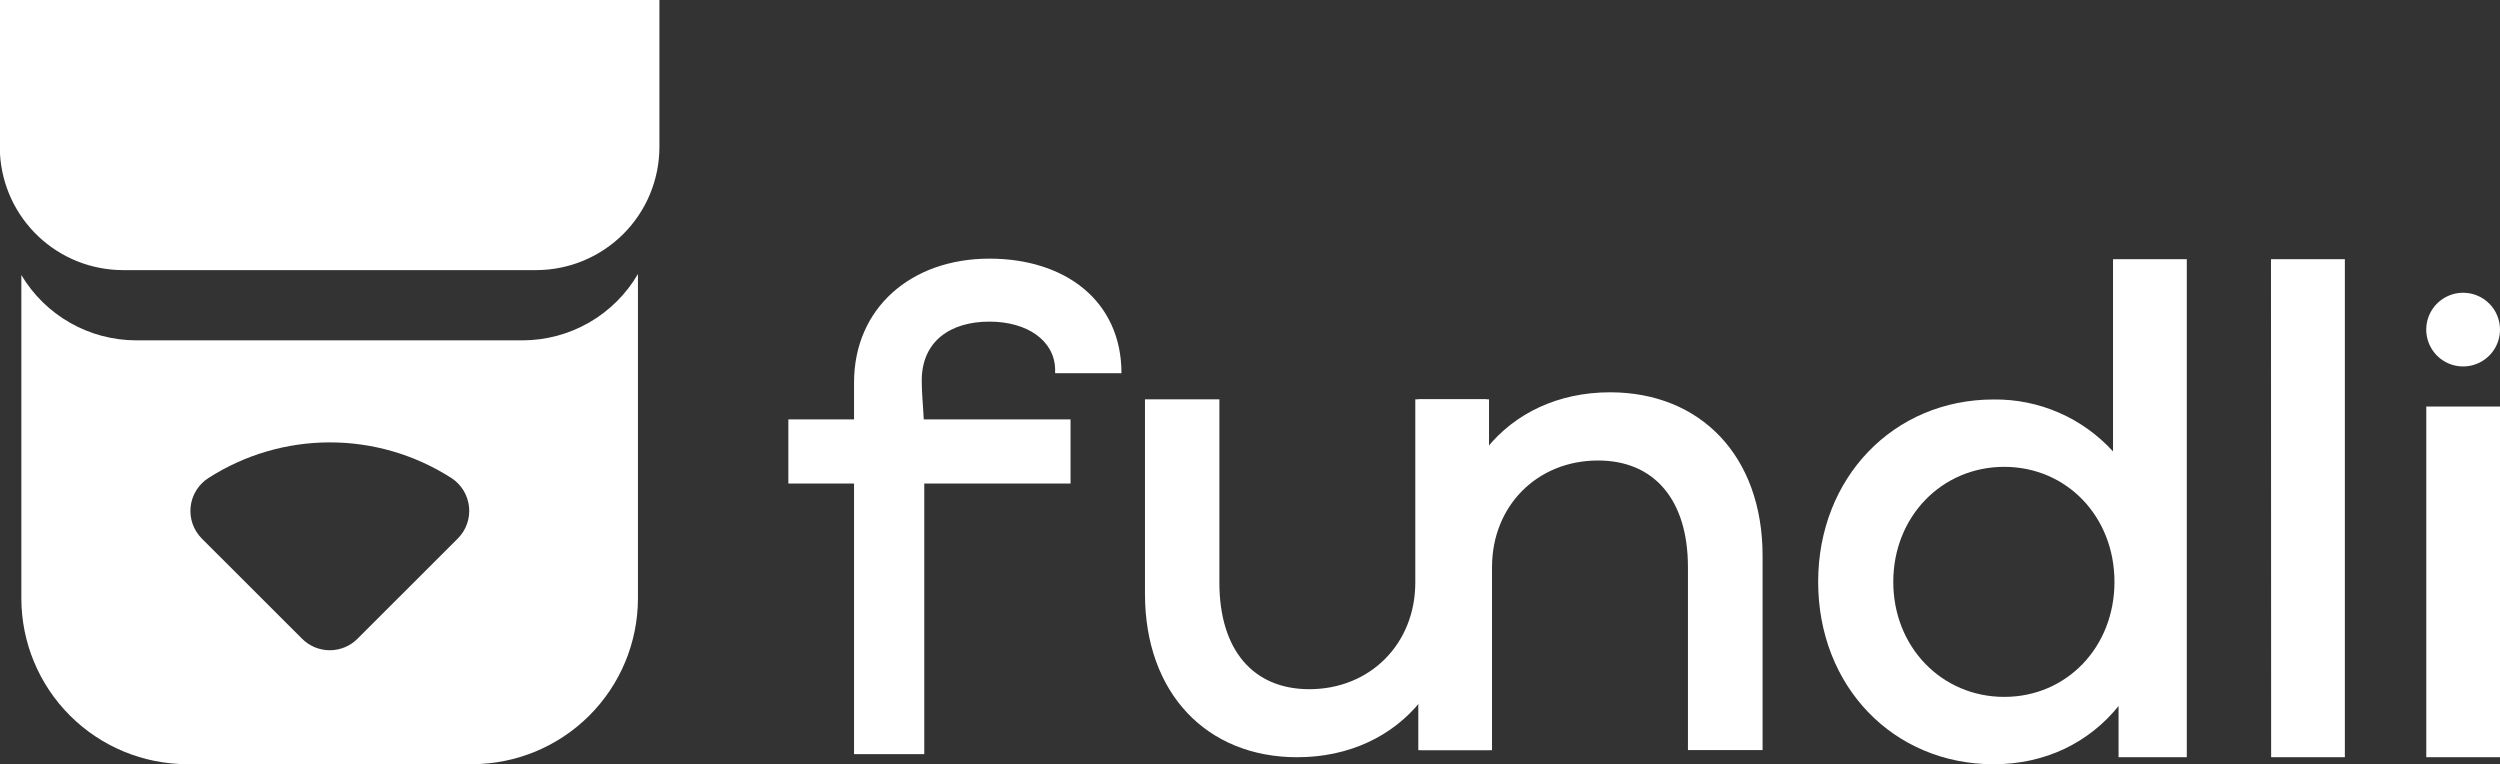 <svg width="193" height="59" viewBox="0 0 193 59" fill="none" xmlns="http://www.w3.org/2000/svg">
<rect x="0" y="0" width="193" height="59" fill="#333333" stroke="none"/>
<g clip-path="url(#clip0_205_389)">
<path d="M88.392 45.839V30.828H94.136V44.973C94.136 50.173 96.739 53.206 101.076 53.206C105.791 53.206 109.261 49.687 109.261 44.973V30.828H114.952V57.904H109.685V54.125C107.516 56.833 104.155 58.458 100.143 58.458C93.173 58.458 88.392 53.531 88.392 45.839Z" fill="white"/>
<path d="M109.493 30.828H114.76V34.619C116.928 31.911 120.287 30.286 124.298 30.286C131.291 30.286 136.071 35.214 136.071 42.902V57.904H130.309V43.781C130.309 38.584 127.706 35.551 123.369 35.551C118.654 35.551 115.184 39.07 115.184 43.781V57.917H109.493V30.828Z" fill="white"/>
<path d="M140.362 44.92C140.362 36.904 146.161 30.84 153.912 30.84C155.645 30.82 157.362 31.167 158.95 31.858C160.538 32.55 161.961 33.57 163.126 34.852V20.01H168.82V58.458H163.553V54.506C161.279 57.319 157.918 59 153.906 59C146.161 58.994 140.362 52.989 140.362 44.92ZM163.237 44.92C163.237 39.884 159.551 36.04 154.727 36.04C149.904 36.04 146.161 39.884 146.161 44.92C146.161 49.956 149.904 53.8 154.727 53.8C159.551 53.8 163.237 49.956 163.237 44.92Z" fill="white"/>
<path d="M175.32 20.01H181.023V58.458H175.332L175.32 20.01Z" fill="white"/>
<path d="M187.309 31.382H193V58.458H187.309V31.382ZM193 25.445C193 26.008 192.833 26.558 192.52 27.026C192.207 27.494 191.762 27.858 191.242 28.074C190.721 28.289 190.149 28.345 189.596 28.235C189.044 28.125 188.537 27.854 188.139 27.456C187.741 27.058 187.47 26.55 187.36 25.998C187.251 25.446 187.307 24.874 187.523 24.355C187.739 23.835 188.105 23.391 188.573 23.079C189.042 22.767 189.593 22.6 190.156 22.601C190.53 22.601 190.9 22.674 191.245 22.817C191.59 22.96 191.904 23.17 192.168 23.434C192.432 23.698 192.642 24.012 192.784 24.357C192.927 24.702 193 25.072 193 25.445Z" fill="white"/>
<path d="M65.932 37.328H60.861V32.375H65.932V29.531C65.932 23.793 70.331 19.967 76.385 19.967C82.231 19.967 86.577 23.226 86.577 28.81H81.456V28.5C81.403 26.278 79.287 24.829 76.385 24.829C73.383 24.829 71.158 26.331 71.158 29.379C71.158 30.364 71.26 31.236 71.313 32.379H82.646V37.331H71.353V58.217H65.932V37.328Z" fill="white"/>
<path d="M0 11.892V0H50.907V11.353C50.903 13.872 49.9 16.287 48.117 18.067C46.334 19.848 43.917 20.85 41.396 20.852H9.486C7.06 20.848 4.727 19.918 2.964 18.252C1.201 16.587 0.141 14.312 0 11.892Z" fill="white"/>
<path d="M40.333 26.275H10.521C8.732 26.274 6.973 25.809 5.418 24.925C3.862 24.041 2.564 22.769 1.648 21.233V46.195C1.65 49.59 3.001 52.846 5.404 55.246C7.808 57.646 11.067 58.994 14.465 58.994H36.43C39.83 58.994 43.09 57.644 45.494 55.242C47.898 52.841 49.249 49.583 49.249 46.186V21.155C48.34 22.713 47.039 24.005 45.475 24.903C43.91 25.802 42.138 26.274 40.333 26.275ZM35.339 41.577L27.594 49.315C27.314 49.596 26.981 49.818 26.615 49.969C26.249 50.121 25.856 50.199 25.459 50.199C25.063 50.199 24.671 50.121 24.304 49.969C23.938 49.818 23.605 49.596 23.325 49.315L15.58 41.577C15.261 41.258 15.018 40.87 14.869 40.444C14.72 40.019 14.668 39.565 14.717 39.116C14.766 38.667 14.916 38.236 15.154 37.852C15.392 37.469 15.714 37.144 16.094 36.901C18.891 35.106 22.145 34.152 25.469 34.152C28.793 34.152 32.047 35.106 34.843 36.901C35.222 37.145 35.541 37.472 35.778 37.856C36.014 38.24 36.161 38.672 36.209 39.121C36.256 39.569 36.203 40.022 36.052 40.447C35.902 40.873 35.658 41.258 35.339 41.577Z" fill="white"/>
</g>
<defs>
<clipPath id="clip0_205_389">
<rect width="193" height="59" fill="white"/>
</clipPath>
</defs>
</svg>

